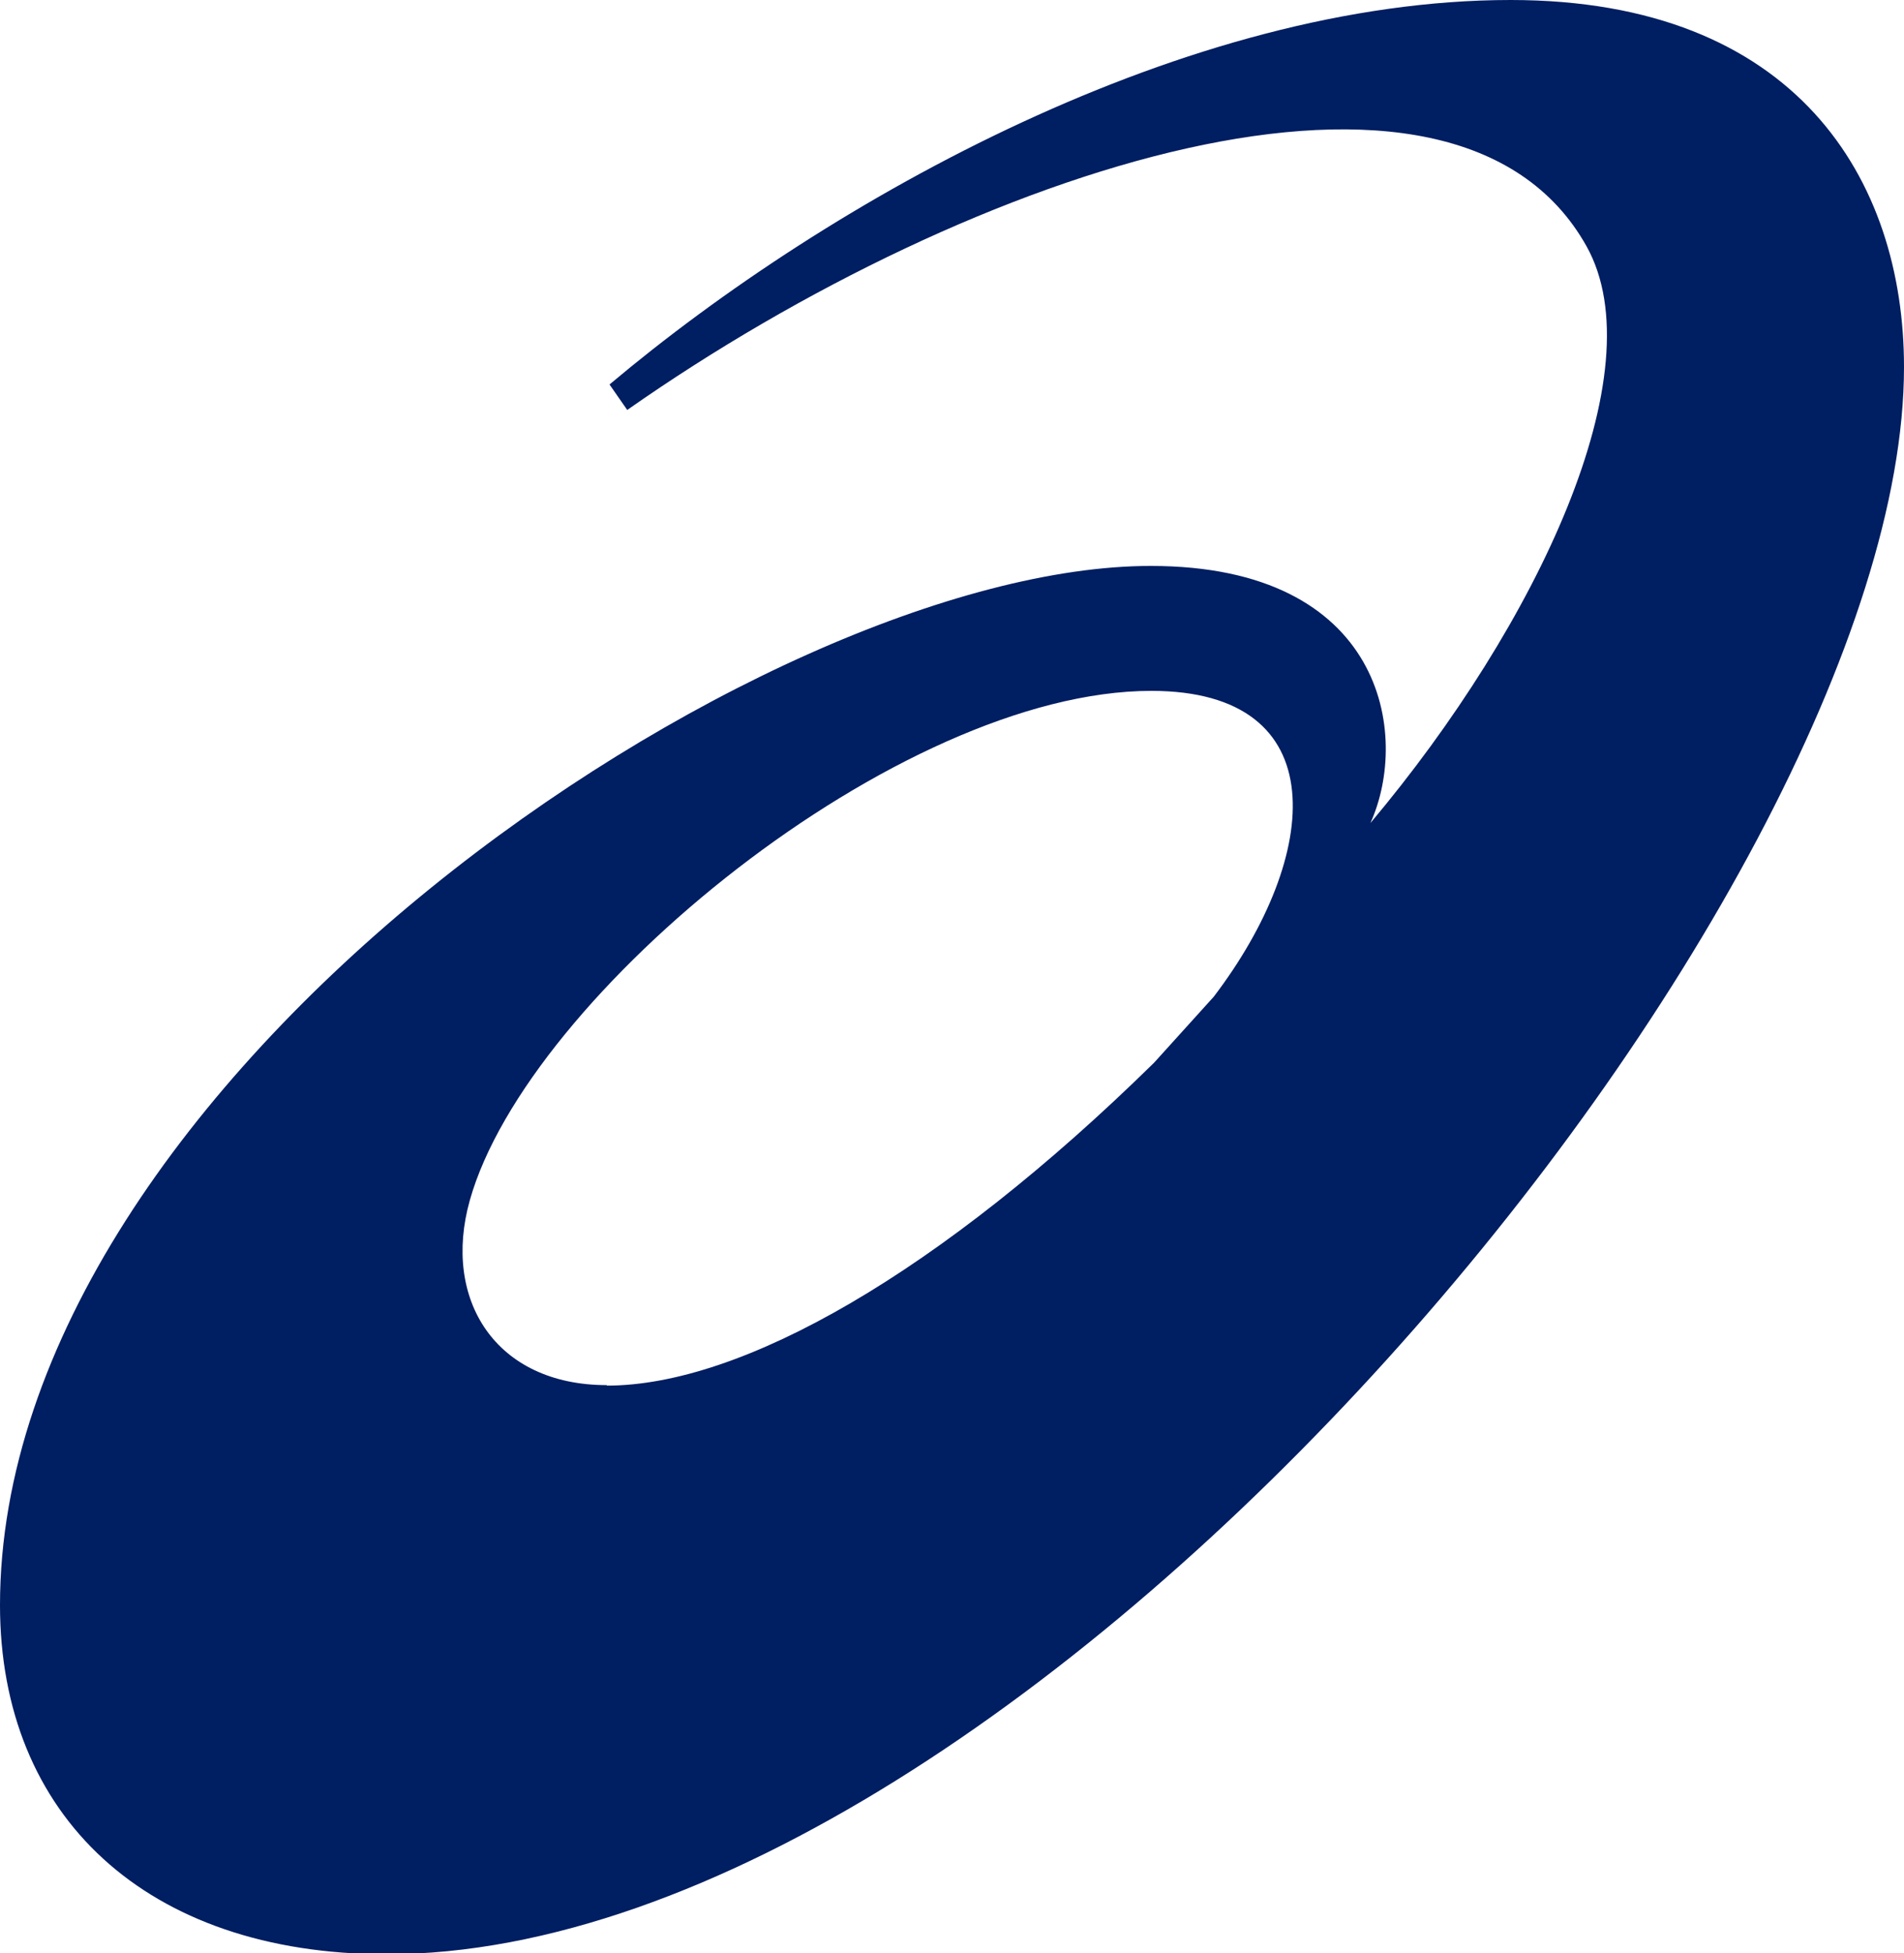 <svg id="Layer_1" data-name="Layer 1" fill="#001e62" xmlns="http://www.w3.org/2000/svg" viewBox="0 0 78.5 80.52"><title>asics-a</title><path d="M25.52,57.54c-4.59,0-6.8-3.53-5.65-7.62,2.38-8.47,17.68-21,28.1-21,7.61,0,7,6.8,2.57,12.61l-2.46,2.72c-8.83,8.67-17,13.31-22.56,13.31M62.78.44c-13.3,0-28,8.15-37.15,15.85l.73,1.05C40.63,7.34,60.45.83,65.91,10.59c2.88,5.15-2,15.56-8.91,23.78,1.65-3.63.56-10.6-9.05-10.6C32,23.76.5,44.94.5,66.61.5,75.29,6.52,81,16.44,81,43,81,79,37.43,79,15.57,79,7.85,74.56.44,62.78.44" transform="translate(-0.5 -0.44)"/></svg>